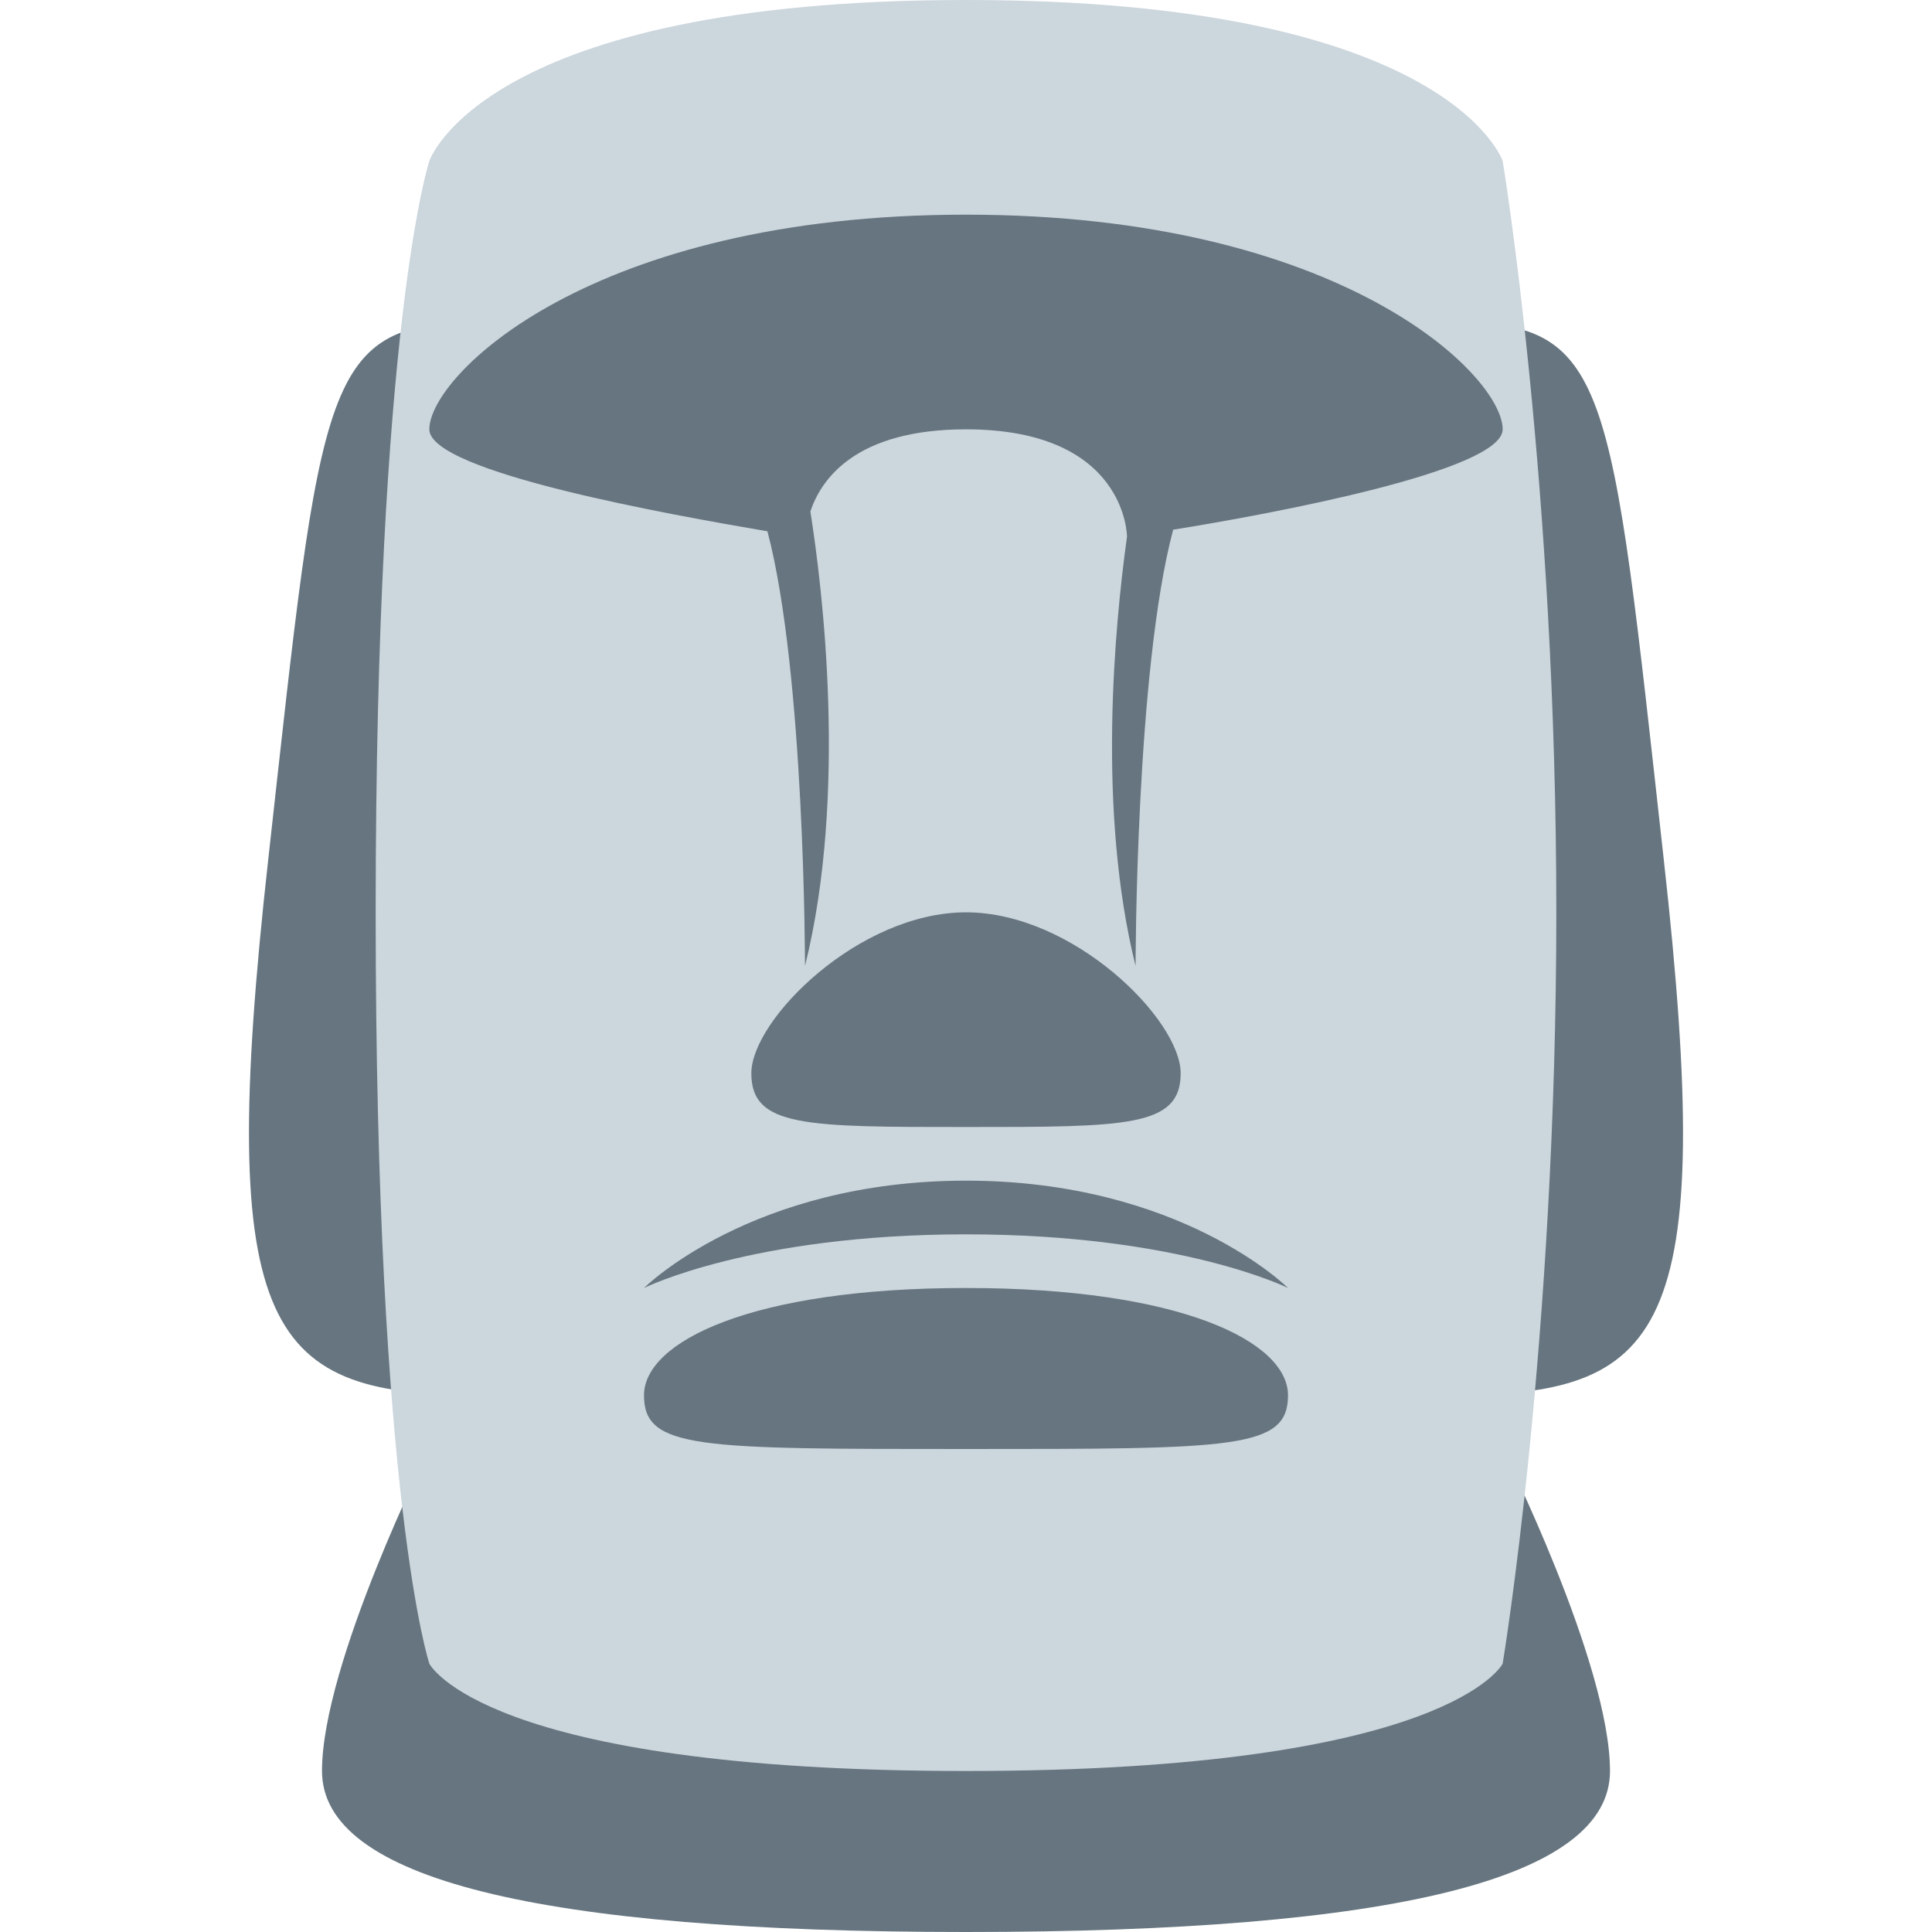<svg xmlns="http://www.w3.org/2000/svg" viewBox="0 0 45 45" enable-background="new 0 0 45 45"><defs><clipPath id="a"><path d="M0 36h36V0H0v36z"/></clipPath></defs><g><g><g clip-path="url(#a)" transform="matrix(1.25 0 0 -1.25 0 45)"><g><path fill="#66757f" d="M8 9S6 5 6 3s4-3 12-3 12 1 12 3-2 6-2 6H8z"/></g><g><path fill="#66757f" d="M9 30c-3 0-3-1-4-10-1-8.95 0-10 4-10 2 0 2 20 0 20"/></g><g><path fill="#66757f" d="M27 30c3 0 3-1 4-10 1-8.95 0-10-4-10-2 0-2 20 0 20"/></g><g><path fill="#ccd6dd" d="M8 33s1 3 10 3 10-3 10-3 1-6 1-14-1-14-1-14-1-2-10-2S8 5 8 5 7 8 7 19s1 14 1 14"/></g><g><path fill="#66757f" d="M28 28c0 1-3 4-10 4S8 29 8 28c0-.8 4.55-1.6 6.3-1.9.7-2.65.7-8.1.7-8.1.8 3.22.32 7.08.1 8.47.2.6.84 1.53 2.9 1.53 3 0 3-2 3-2-.23-1.66-.56-5.1.16-8 0 0 0 5.5.7 8.13 1.87.3 6.14 1.1 6.14 1.87"/></g><g><path fill="#66757f" d="M14 16c0 1 2 3 4 3s4-2 4-3-1-1-4-1-4 0-4 1"/></g><g><path fill="#66757f" d="M12 12s2 2 6 2 6-2 6-2-2 1-6 1-6-1-6-1"/></g><g><path fill="#66757f" d="M12 10c0 1 2 2 6 2s6-1 6-2-1-1-6-1-6 0-6 1"/></g></g></g></g></svg>